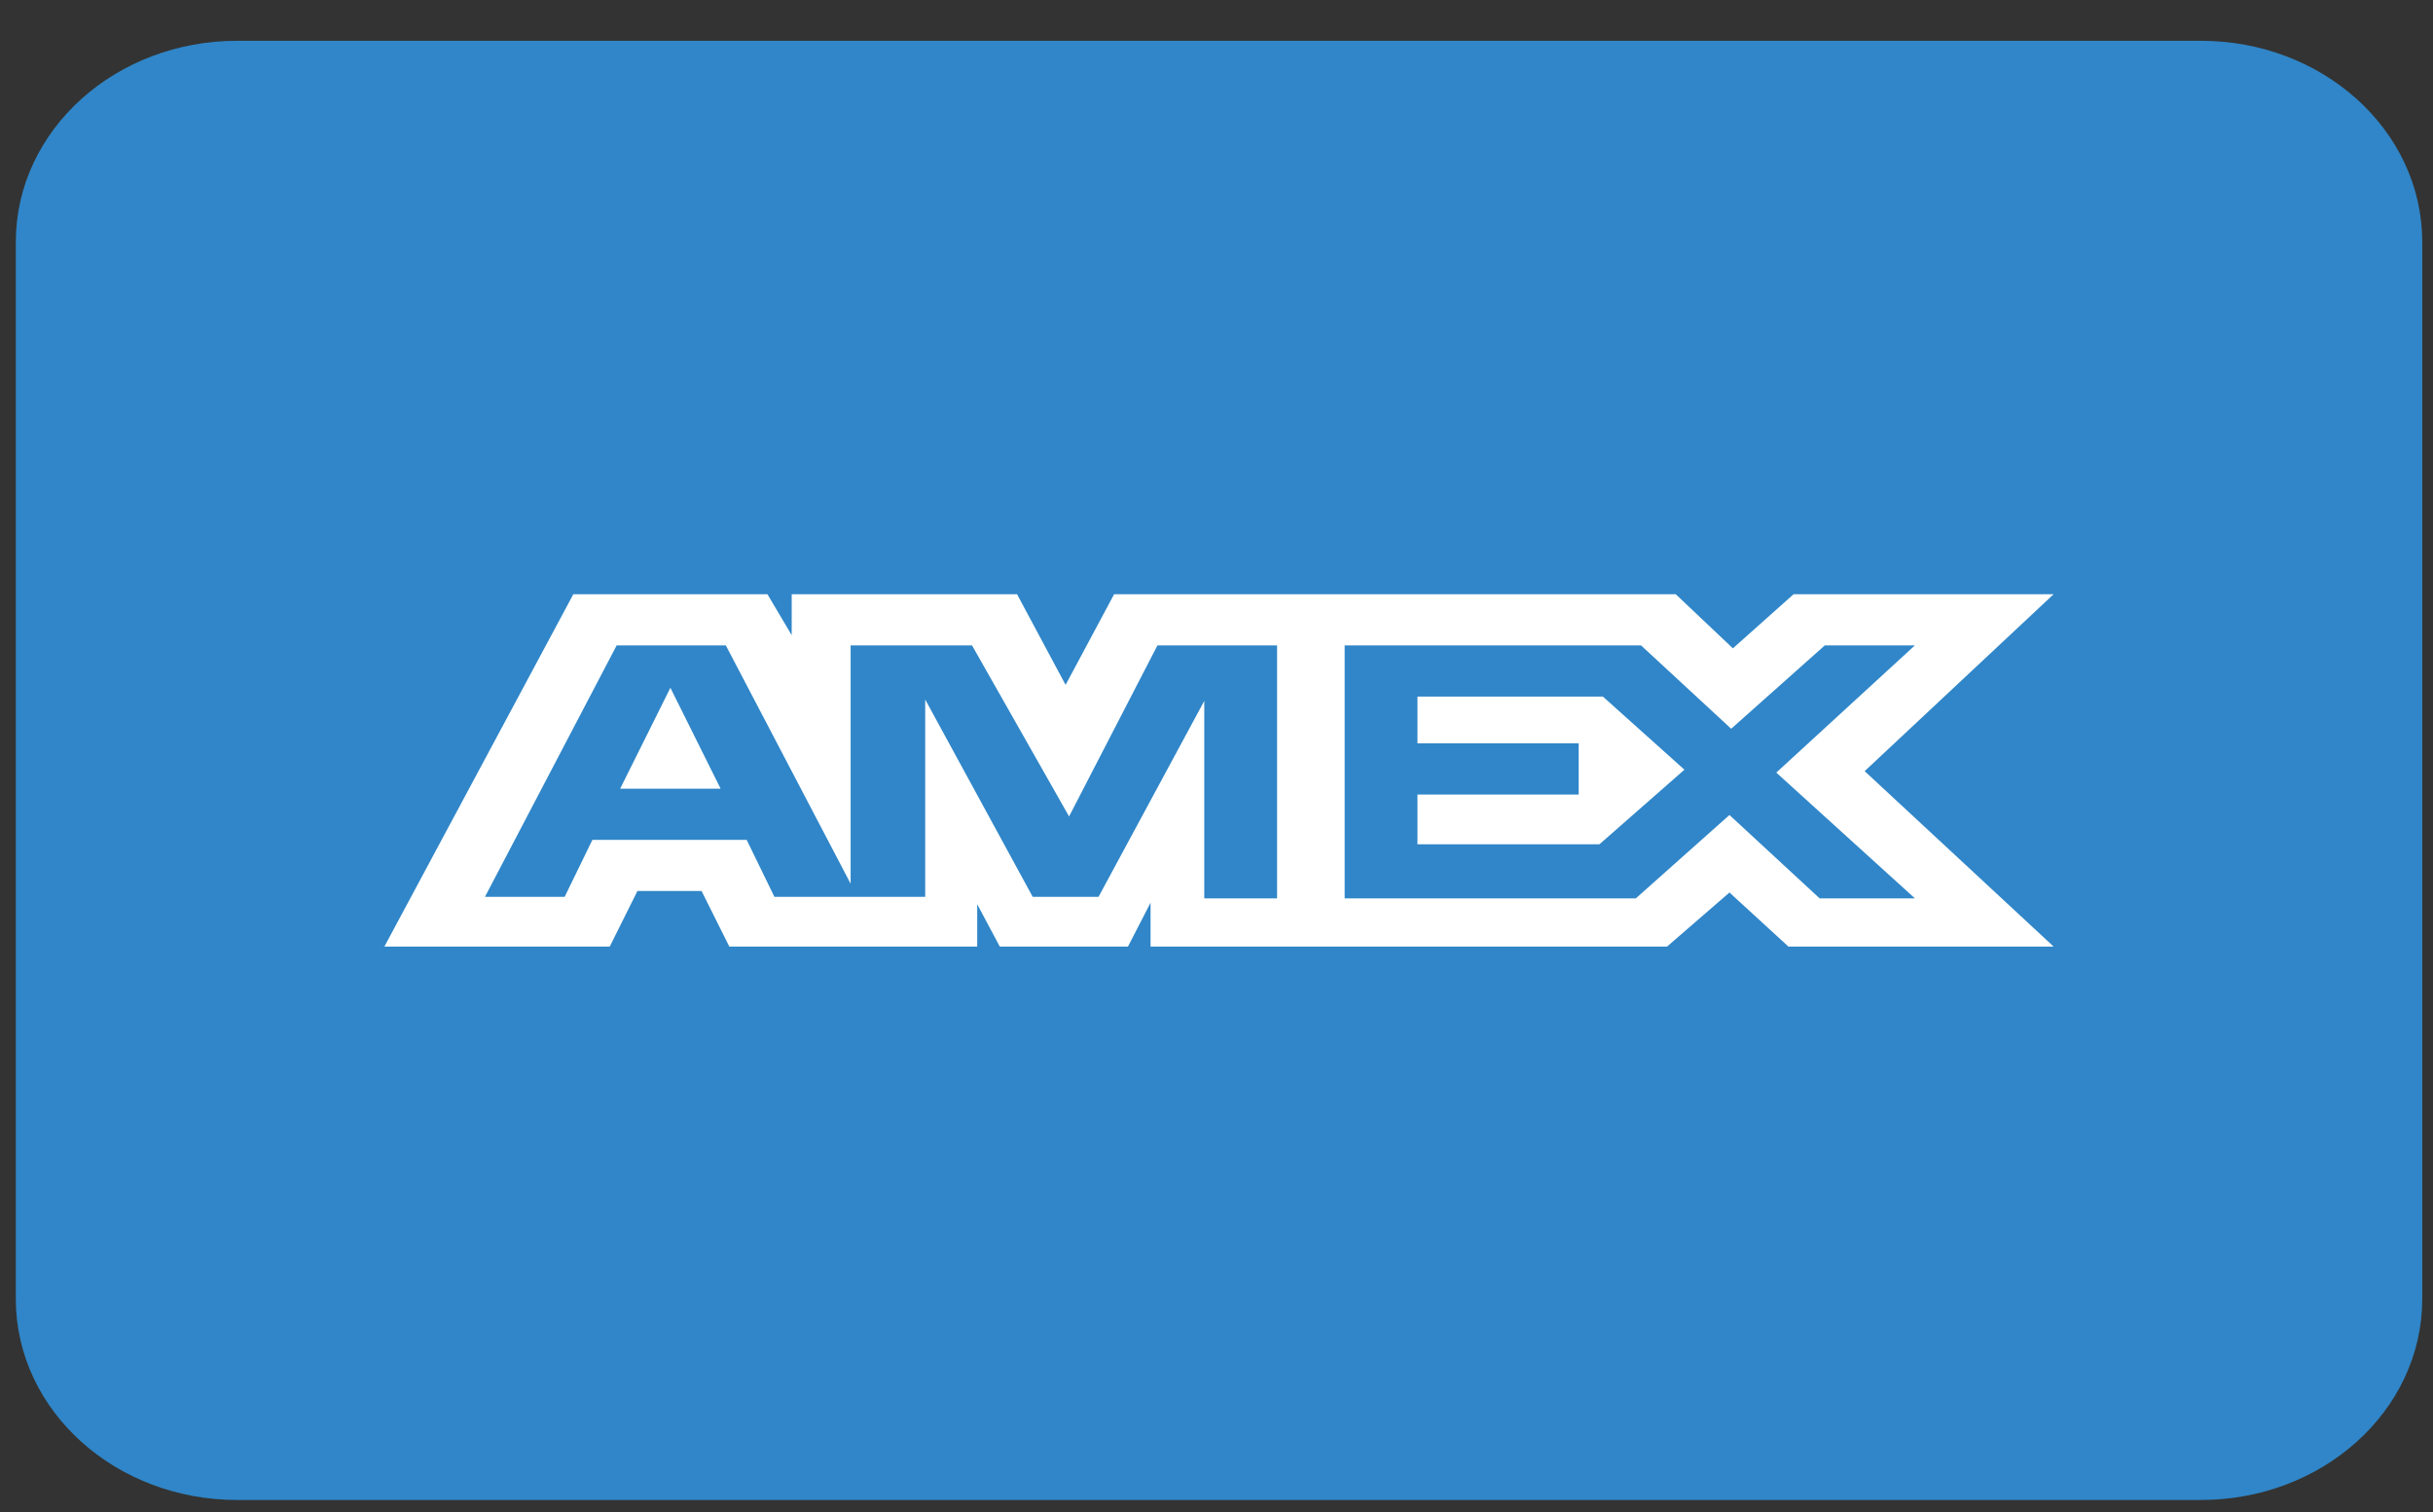 <svg width="37" height="23" viewBox="0 0 37 23" fill="none" xmlns="http://www.w3.org/2000/svg">
<rect x="0" y="0" width="37" height="23" fill="#333333" stroke="none"/>
<path d="M33.47 1H3.606C1.957 1 0.62 2.2 0.62 3.68V19.758C0.62 21.238 1.957 22.437 3.606 22.437H33.47C35.12 22.437 36.457 21.238 36.457 19.758V3.68C36.457 2.2 35.12 1 33.47 1Z" fill="#3086C8" stroke="#3086C8" stroke-width="0.759"/>
<path d="M8.719 9.039L5.846 14.398H9.273L9.694 13.553H10.669L11.091 14.398H14.861V13.754L15.204 14.398H17.154L17.497 13.731V14.398H25.352L26.301 13.576L27.197 14.398H31.23L28.357 11.73L31.23 9.039H27.276L26.353 9.862L25.484 9.039H16.943L16.205 10.418L15.467 9.039H12.04V9.662L11.671 9.039C11.645 9.039 8.719 9.039 8.719 9.039ZM9.378 9.817H11.038L12.936 13.442V9.817H14.782L16.258 12.419L17.602 9.817H19.421V13.665H18.314V10.662L16.706 13.642H15.705L14.07 10.64V13.642H11.777L11.355 12.775H9.009L8.587 13.642H7.375L9.378 9.817ZM20.449 9.817H24.956L26.327 11.085L27.751 9.817H29.121L27.013 11.752L29.121 13.665H27.672L26.301 12.397L24.877 13.665H20.449V9.817ZM10.195 10.462L9.431 11.997H10.959L10.195 10.462ZM21.556 10.596V11.307H24.008V12.086H21.556V12.842H24.324L25.616 11.708L24.376 10.596H21.556Z" fill="white"/>
</svg>
